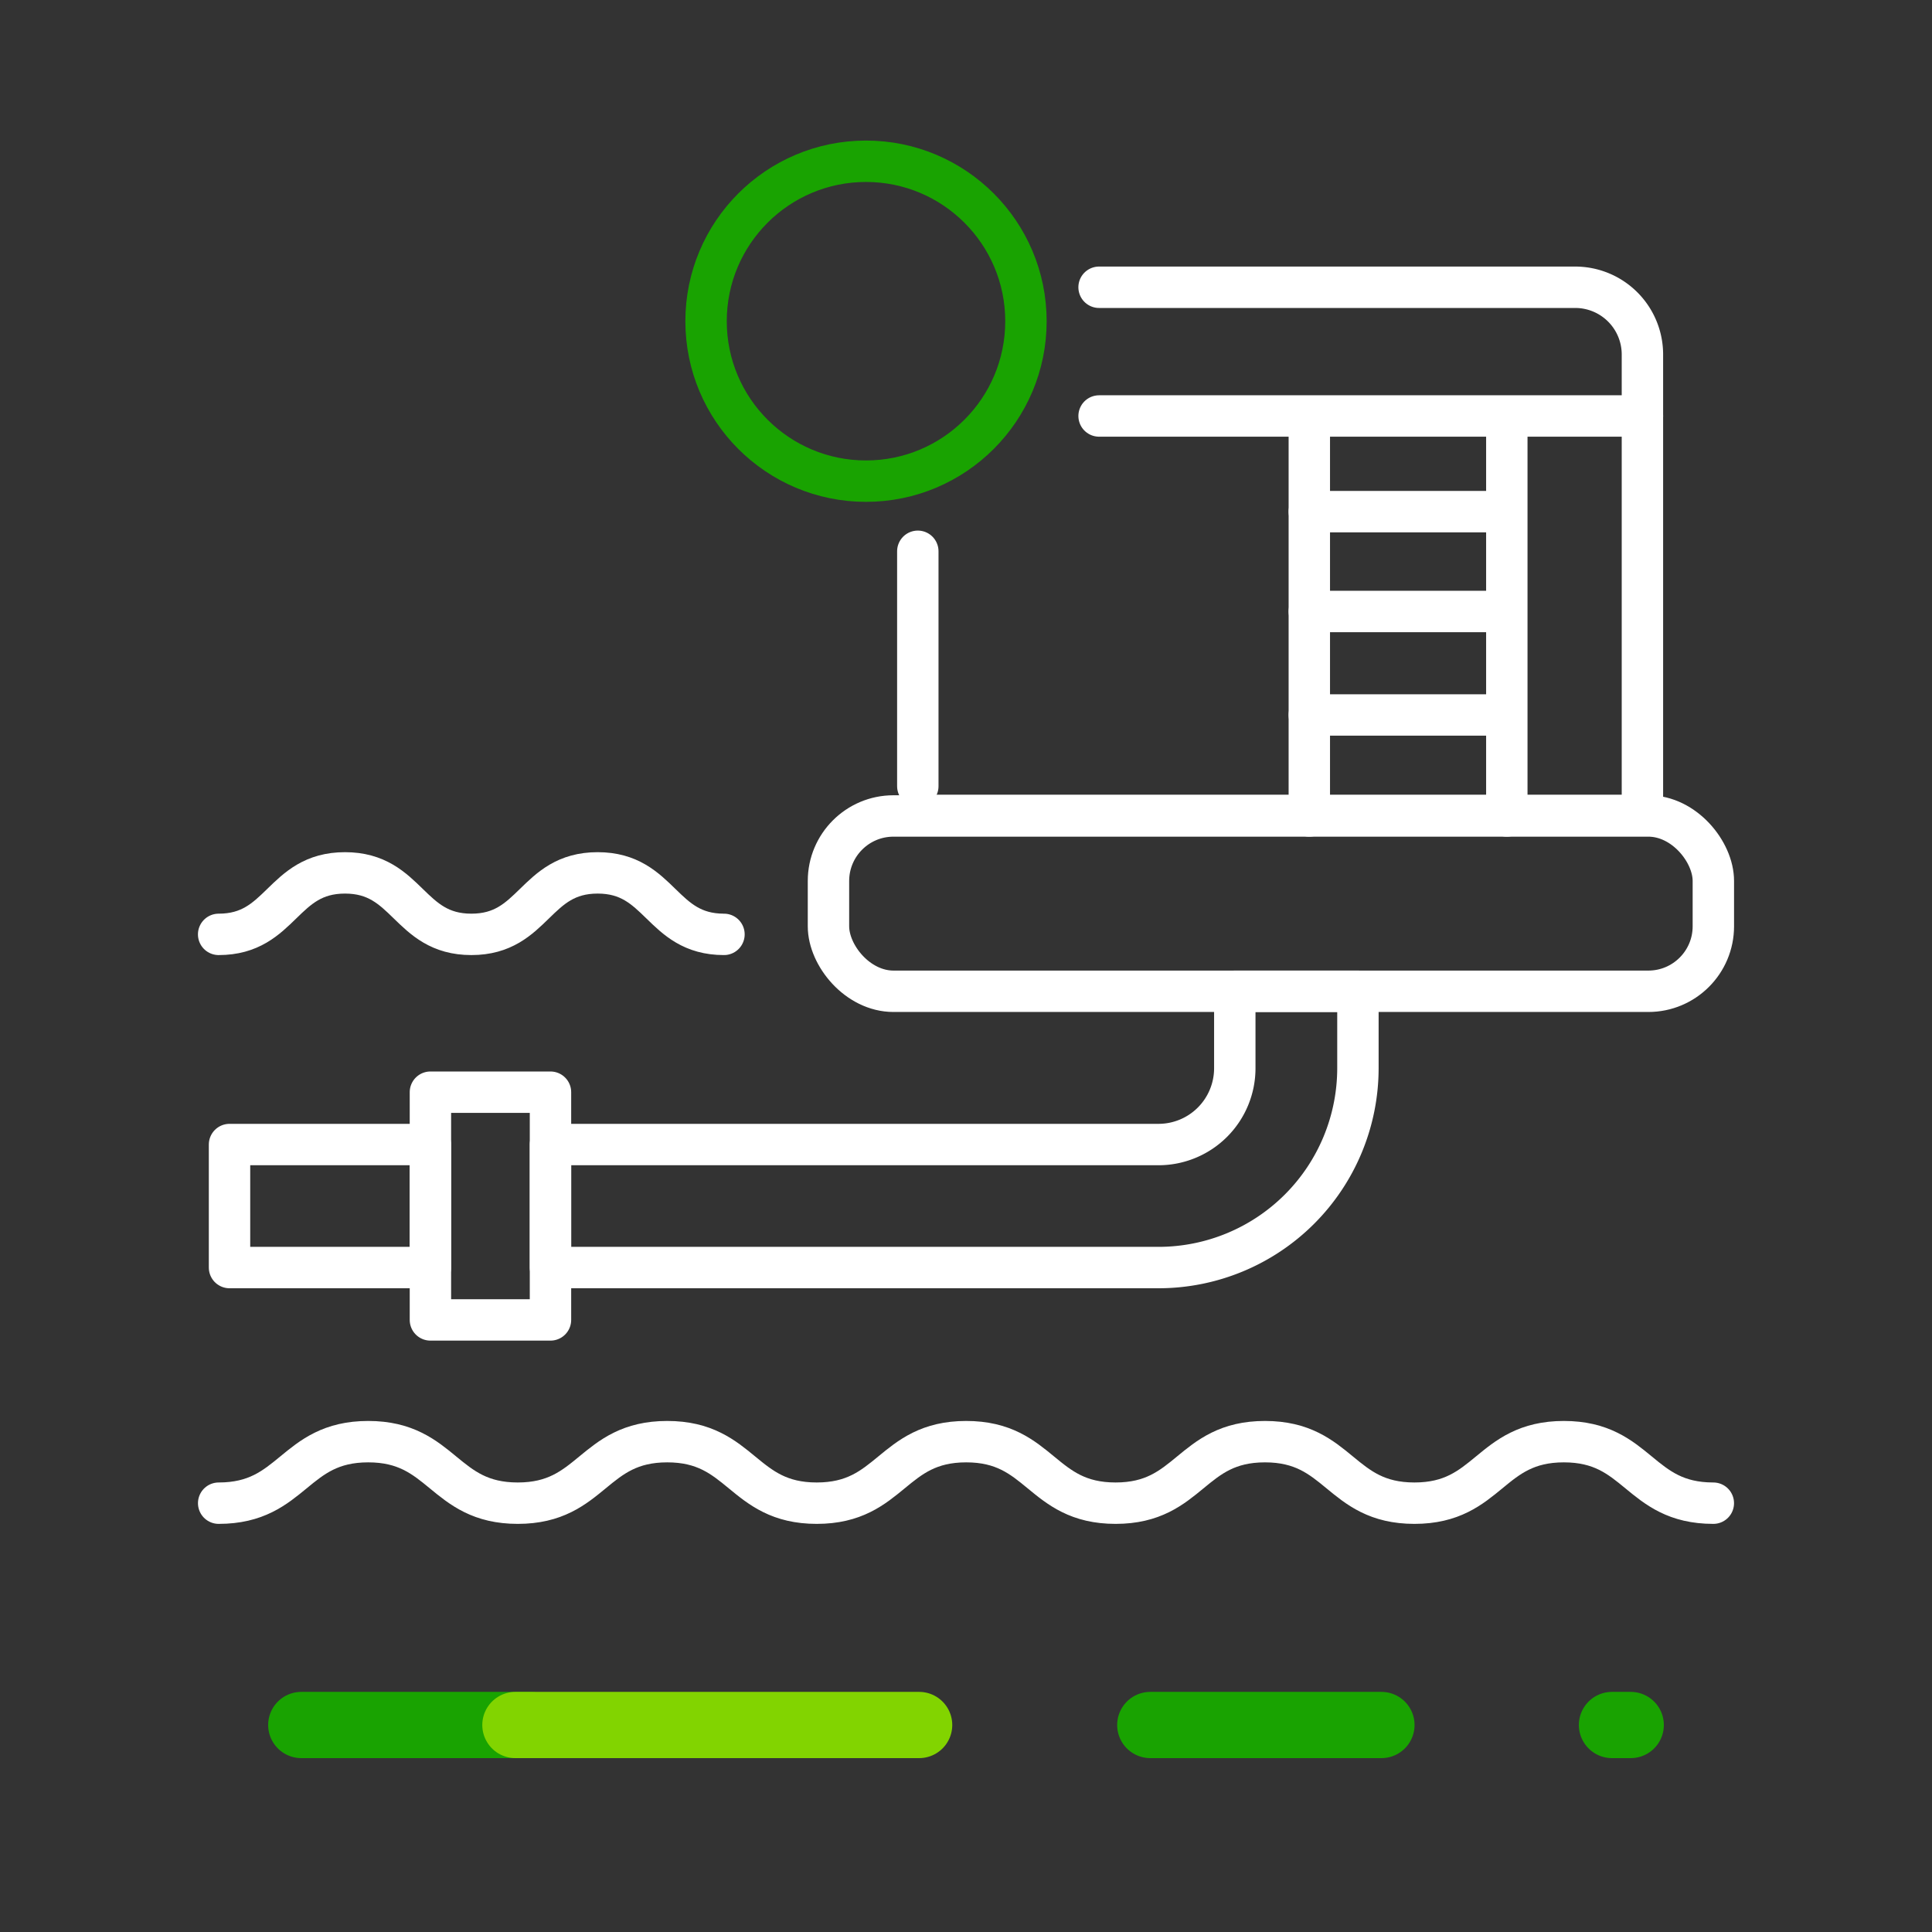 <svg data-name="Group 22668" xmlns="http://www.w3.org/2000/svg" width="70" height="70"><rect width="100%" height="100%" fill="#333333" stroke="none"/><g data-name="Group 22664"><g data-name="Group 22663" fill="none"><g data-name="Group 22662" stroke-linecap="round" stroke-linejoin="round" stroke-width="2.4"><path data-name="Line 4" stroke="#19a301" d="M41.677 62.5h8.375"/><path data-name="Line 5" stroke="#19a301" d="M58.405 62.5h.679"/><path data-name="Line 6" stroke="#19a301" d="M10.916 62.5h8.298"/><path data-name="Line 7" stroke="#82d400" d="M18.674 62.5h14.628"/></g><path data-name="Rectangle 7000" d="M0 55h70v15H0z"/></g></g><g data-name="Group 22667"><circle data-name="Ellipse 2" cx="5.795" cy="5.795" r="5.795" transform="translate(25.582 5.843)" fill="none" stroke="#19a301" stroke-linecap="round" stroke-linejoin="round" stroke-width="1.5"/><rect data-name="Rectangle 7001" width="32.061" height="6.352" rx="2.355" transform="translate(30.017 29.564)" fill="none" stroke="#fff" stroke-linecap="round" stroke-linejoin="round" stroke-width="1.5"/><path data-name="Path 28743" d="M39.822 10.408h17.25a2.436 2.436 0 012.436 2.436v16.7H33.254" fill="none" stroke="#fff" stroke-linecap="round" stroke-linejoin="round" stroke-width="1.5"/><path data-name="Line 3028" fill="none" stroke="#fff" stroke-linecap="round" stroke-linejoin="round" stroke-width="1.5" d="M33.254 28.486v-8.512"/><path data-name="Line 3029" fill="none" stroke="#fff" stroke-linecap="round" stroke-linejoin="round" stroke-width="1.5" d="M39.822 15.072l19.686-.001"/><path data-name="Line 3030" fill="none" stroke="#fff" stroke-linecap="round" stroke-linejoin="round" stroke-width="1.5" d="M47.439 15.102v14.462"/><path data-name="Line 3031" fill="none" stroke="#fff" stroke-linecap="round" stroke-linejoin="round" stroke-width="1.5" d="M47.439 18.538h7.134"/><path data-name="Line 3032" fill="none" stroke="#fff" stroke-linecap="round" stroke-linejoin="round" stroke-width="1.5" d="M47.439 22.155h7.134"/><path data-name="Line 3033" fill="none" stroke="#fff" stroke-linecap="round" stroke-linejoin="round" stroke-width="1.5" d="M47.439 25.905h7.134"/><path data-name="Line 3034" fill="none" stroke="#fff" stroke-linecap="round" stroke-linejoin="round" stroke-width="1.5" d="M54.595 15.102v14.462"/><g data-name="Group 22665"><path data-name="Path 28749" d="M41.977 45.926H19.945v-4.457h22.032a2.765 2.765 0 002.762-2.762v-2.791H49.2v2.791a7.227 7.227 0 01-7.223 7.219z" fill="none" stroke="#fff" stroke-linecap="round" stroke-linejoin="round" stroke-width="1.5"/></g><path data-name="Rectangle 7002" fill="none" stroke="#fff" stroke-linecap="round" stroke-linejoin="round" stroke-width="1.5" d="M15.595 39.572h4.35v8.251h-4.35z"/><g data-name="Group 22666"><path data-name="Rectangle 7003" fill="none" stroke="#fff" stroke-linecap="round" stroke-linejoin="round" stroke-width="1.5" d="M8.316 41.469h7.278v4.457H8.316z"/></g><path data-name="Path 28750" d="M26.231 33.854c-2.288 0-2.288-2.228-4.577-2.228s-2.287 2.228-4.575 2.228-2.289-2.228-4.579-2.228-2.289 2.228-4.578 2.228" fill="none" stroke="#fff" stroke-linecap="round" stroke-linejoin="round" stroke-width="1.5"/><path data-name="Path 28751" d="M62.077 54.463c-2.707 0-2.707-2.229-5.415-2.229s-2.707 2.229-5.414 2.229-2.707-2.229-5.415-2.229-2.706 2.229-5.413 2.229-2.707-2.229-5.413-2.229-2.708 2.229-5.415 2.229-2.709-2.229-5.417-2.229-2.708 2.229-5.415 2.229-2.709-2.229-5.419-2.229-2.709 2.229-5.418 2.229" fill="none" stroke="#fff" stroke-linecap="round" stroke-linejoin="round" stroke-width="1.5"/></g><path data-name="Rectangle 7004" fill="none" d="M0 0h70v70H0z"/></svg>